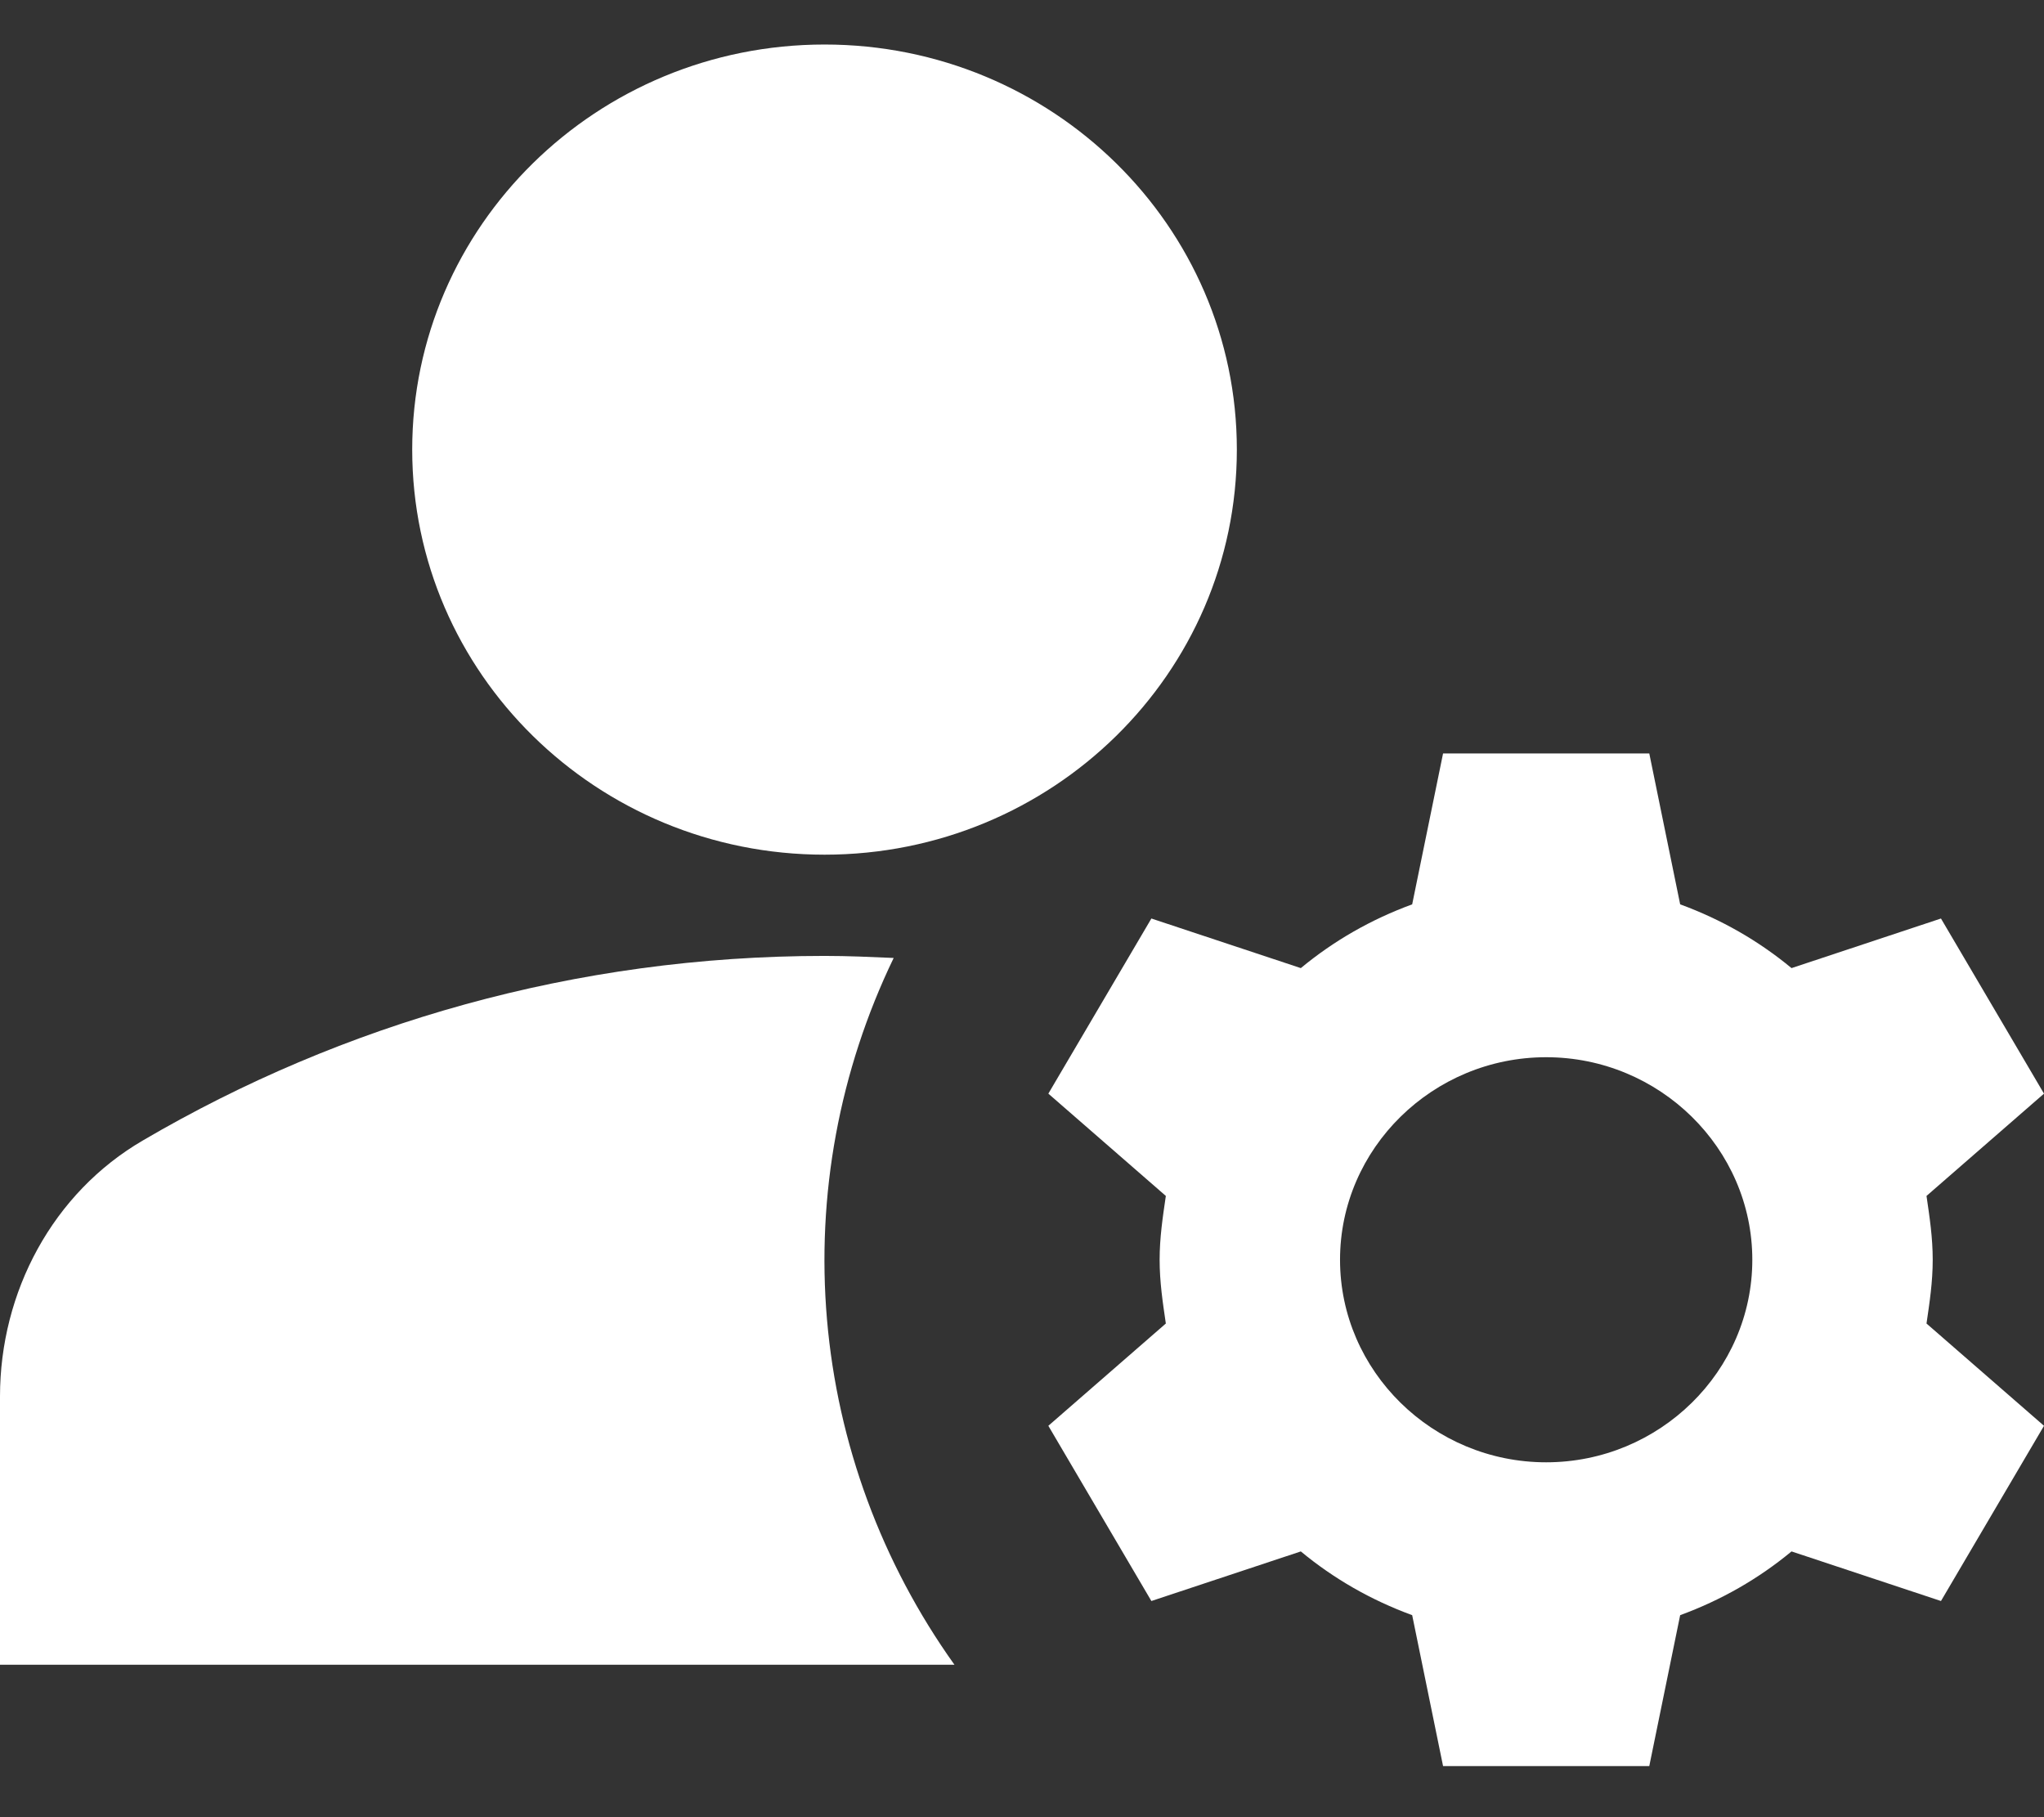 <svg width="27" height="24" viewBox="0 0 27 24" fill="none" xmlns="http://www.w3.org/2000/svg">
<rect x="0" y="0" width="27" height="24" fill="#333333" stroke="none"/>
<path d="M11.805 12.652C11.505 12.639 11.206 12.625 10.893 12.625C7.598 12.625 4.52 13.521 1.893 15.059C0.694 15.755 0 17.066 0 18.443V21.987H12.608C11.646 20.64 11.065 19.066 10.924 17.426C10.783 15.786 11.087 14.139 11.805 12.652Z" fill="white"/>
<path d="M10.892 11.288C13.899 11.288 16.338 8.893 16.338 5.938C16.338 2.984 13.899 0.588 10.892 0.588C7.884 0.588 5.445 2.984 5.445 5.938C5.445 8.893 7.884 11.288 10.892 11.288Z" fill="white"/>
<path d="M25.53 16.638C25.53 16.344 25.489 16.076 25.448 15.795L27 14.444L25.639 12.131L23.665 12.786C23.229 12.425 22.739 12.144 22.194 11.944L21.786 9.951H19.062L18.654 11.944C18.109 12.144 17.619 12.425 17.183 12.786L15.209 12.131L13.848 14.444L15.4 15.795C15.359 16.076 15.318 16.344 15.318 16.638C15.318 16.932 15.359 17.2 15.4 17.48L13.848 18.831L15.209 21.145L17.183 20.49C17.619 20.851 18.109 21.132 18.654 21.332L19.062 23.325H21.786L22.194 21.332C22.739 21.132 23.229 20.851 23.665 20.49L25.639 21.145L27 18.831L25.448 17.48C25.489 17.2 25.53 16.932 25.53 16.638ZM20.424 19.313C18.926 19.313 17.701 18.109 17.701 16.638C17.701 15.167 18.926 13.963 20.424 13.963C21.922 13.963 23.147 15.167 23.147 16.638C23.147 18.109 21.922 19.313 20.424 19.313Z" fill="white"/>
</svg>
